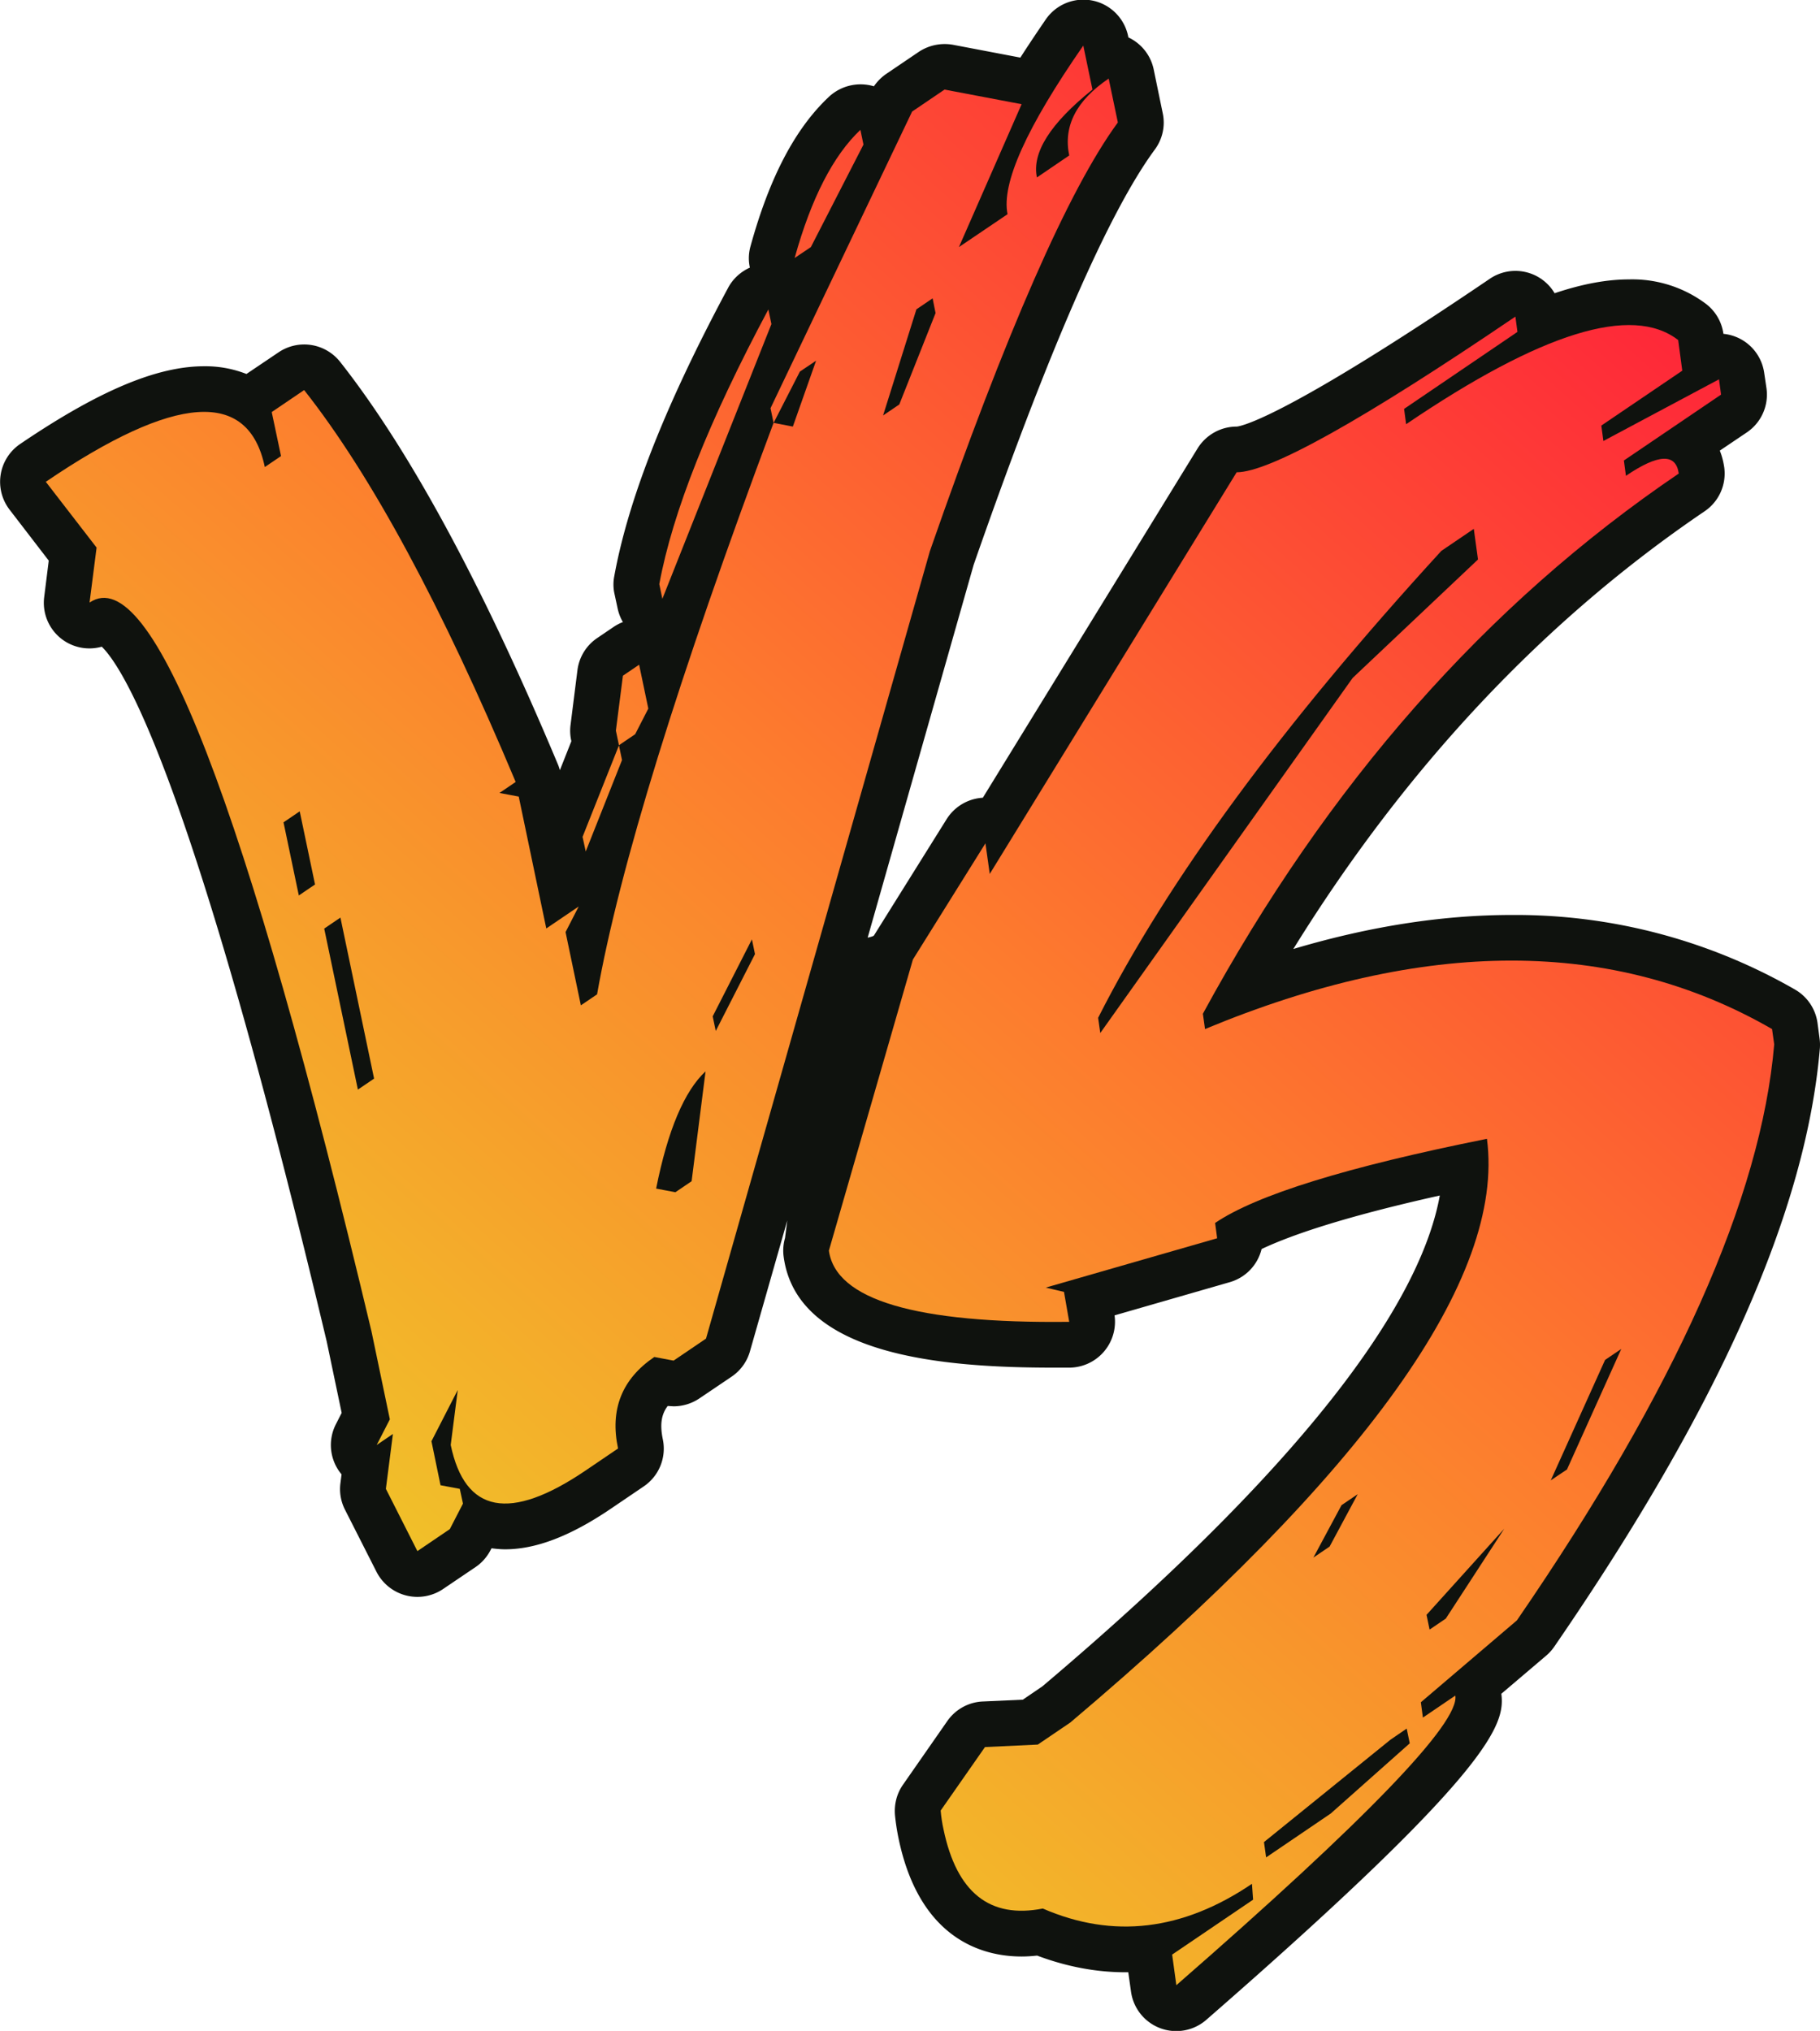 <svg xmlns="http://www.w3.org/2000/svg" xmlns:xlink="http://www.w3.org/1999/xlink" width="160.55" height="179.1"><defs><path id="a" d="M1103.26 1727.22l-.18-1.35a4.03 4.03 0 0 0-1.98-2.94 49.45 49.45 0 0 0-25.02-6.58c-6.07 0-12.52 1-19.24 3 9.92-16.02 22.1-28.99 36.28-38.6a4.02 4.02 0 0 0 1.73-3.89c-.08-.52-.2-1-.39-1.46l2.39-1.61a4.02 4.02 0 0 0 1.73-3.88l-.2-1.35a4.03 4.03 0 0 0-3.6-3.46 4.01 4.01 0 0 0-1.51-2.62 10.83 10.83 0 0 0-6.82-2.18c-1.95 0-4.12.4-6.56 1.22a4.02 4.02 0 0 0-5.74-1.26c-17.75 12.04-21.75 12.96-22.3 13.02h-.01c-1.4 0-2.71.73-3.45 1.93l-18.94 30.8a4.05 4.05 0 0 0-3.2 1.9l-6.4 10.24c-.04.07-.25.13-.56.2l9.35-32.88c6.54-18.77 11.91-31.1 15.98-36.62.68-.92.94-2.09.7-3.2l-.8-3.88a4.02 4.02 0 0 0-2.23-2.81l-.02-.1a4.03 4.03 0 0 0-7.28-1.47c-.8 1.17-1.55 2.29-2.23 3.35l-5.94-1.13a4.14 4.14 0 0 0-3.03.63l-2.85 1.93c-.44.3-.8.67-1.1 1.1a4.1 4.1 0 0 0-3.97.93c-2.98 2.8-5.24 7.11-6.91 13.16-.18.63-.2 1.29-.06 1.9-.8.36-1.5.98-1.93 1.8-5.5 10.26-8.78 18.57-10.03 25.4-.1.5-.1 1.03.01 1.54l.28 1.3c.09.43.25.85.47 1.22a4 4 0 0 0-.84.44l-1.43.97a4.03 4.03 0 0 0-1.74 2.82l-.61 4.84a4 4 0 0 0 .05 1.33l.02.11-1.01 2.55c-.05-.17-.1-.34-.17-.5-6.63-15.81-13.1-27.75-19.21-35.5a4.04 4.04 0 0 0-5.45-.84l-2.82 1.9a9.9 9.9 0 0 0-3.74-.68c-4.18 0-9.33 2.18-16.23 6.86a4.03 4.03 0 0 0-.93 5.78l3.46 4.5-.4 3.2a4.02 4.02 0 0 0 5.08 4.39c2.15 2.12 8.2 12.38 19.84 61.27l1.32 6.3-.51 1a4.02 4.02 0 0 0 .5 4.42l-.1.78a4 4 0 0 0 .4 2.33l2.78 5.48a4.05 4.05 0 0 0 5.88 1.52l2.87-1.94c.56-.38 1.01-.9 1.32-1.5l.08-.15c.46.06.87.09 1.2.09 2.73 0 5.8-1.18 9.37-3.61l2.86-1.94a4.02 4.02 0 0 0 1.68-4.15c-.26-1.27-.15-2.17.43-2.94l.52.03c.8 0 1.6-.24 2.28-.7l2.86-1.93a4.02 4.02 0 0 0 1.6-2.23l3.29-11.53-.2 1.55a4 4 0 0 0-.12 1.65c1.18 8.77 14.15 9.78 23.8 9.78h1.44a4.05 4.05 0 0 0 3.95-4.61l10.17-2.93a4.03 4.03 0 0 0 2.8-2.92c2.6-1.23 7.28-2.84 15.72-4.72-1.48 8.2-9.53 21.7-35.05 43.28l-1.73 1.18-3.52.16c-1.26.05-2.42.69-3.14 1.72l-3.9 5.6c-.56.79-.8 1.74-.72 2.7.07.71.18 1.41.32 2.08 1.89 9.04 7.6 10.39 10.85 10.39.44 0 .9-.03 1.37-.08 2.58.97 5.19 1.47 7.78 1.47h.26l.24 1.7a4.03 4.03 0 0 0 6.66 2.48c25.39-22.12 26.34-26.08 26.01-28.74l4-3.4c.27-.24.5-.5.7-.8 14.53-21.13 22.18-38.38 23.4-52.73.02-.3.01-.59-.03-.88"/><path id="c" d="M997.35 1701.38l-.27-1.29.62-4.84 1.43-.97.81 3.87-1.16 2.26zm27.43-17.12l-19.75 69.45-2.86 1.94-1.7-.32c-2.86 1.94-3.93 4.63-3.2 8.07l-2.86 1.94c-6.68 4.53-10.64 3.78-11.9-2.25l.62-4.85-2.32 4.52.8 3.88 1.7.32.28 1.3-1.16 2.25-2.86 1.94-2.78-5.49.62-4.84-1.43.97 1.16-2.26-1.62-7.76c-11.09-46.57-19.38-68-24.87-64.27l.62-4.85-4.48-5.8c11.43-7.76 17.88-8.2 19.32-1.3l1.43-.97-.82-3.88 2.86-1.94c5.92 7.5 12.14 19.02 18.66 34.56l-1.43.97 1.7.32 2.43 11.63 2.86-1.94-1.16 2.26 1.35 6.46 1.43-.97c1.96-11.1 7.15-27.9 15.57-50.4l1.7.33 2.05-5.81-1.43.96-2.32 4.53-.27-1.3 12.49-26.16 2.86-1.94 6.8 1.29-5.53 12.6 4.29-2.9c-.56-2.7 1.67-7.65 6.68-14.87l.81 3.88c-3.72 2.99-5.36 5.57-4.9 7.75l2.85-1.94c-.54-2.58.63-4.85 3.48-6.78l.81 3.87c-4.33 5.9-9.86 18.5-16.58 37.8zm-54.24 29.4l-1.35-6.45-1.43.97 1.35 6.45zm5.21 17.12l-2.97-14.2-1.43.97 2.97 14.2zm29.24-.64c-1.87 1.74-3.33 5.18-4.36 10.34l1.7.32 1.43-.97zm4.36-10.34l-.27-1.3-3.46 6.79.27 1.29zm12.73-48.47l3.2-8.06-.26-1.3-1.43.97-2.94 9.36zm-7.8-13.88l-1.43.96c1.46-5.26 3.4-9.03 5.8-11.3l.27 1.3zm-13.1 31.02l-.27-1.3c1.17-6.34 4.38-14.42 9.62-24.22l.27 1.29zm-7.04 20.99l3.21-8.07.27 1.3-3.2 8.06zm82.42 69.1l-8.47 7.22.18 1.35 2.86-1.94c.38 2.4-7.83 10.92-24.61 25.54l-.37-2.7 7.14-4.84-.1-1.4c-6.11 4.14-12.26 4.87-18.45 2.18-4.68.92-7.6-1.41-8.76-6.99-.11-.5-.2-1.05-.25-1.65l3.91-5.6 4.66-.22 2.86-1.94c26.11-22.04 38.37-39.2 36.76-51.48-12.34 2.47-20.34 4.95-23.98 7.42l.18 1.35-15.12 4.35 1.61.38.46 2.64c-13.54.16-20.6-1.94-21.2-6.28l7.41-25.67 6.4-10.25.38 2.7 21.78-35.42c2.88 0 11.08-4.56 24.59-13.73l.18 1.35-10 6.79.18 1.35c11.94-8.1 19.94-10.57 24-7.42l.36 2.7-7.14 4.84.18 1.36 10.2-5.44.18 1.35-8.57 5.81.18 1.35c2.86-1.94 4.41-2 4.66-.2-16.98 11.51-30.98 27.4-41.98 47.64l.19 1.35c19.37-8.05 36.05-8.05 50.02 0l.19 1.35c-1.15 13.5-8.71 30.44-22.7 50.8zm2.99-12.35l1.43-.96 4.79-10.63-1.43.97zm-39.74-39.45l22.26-31.31 11.06-10.45-.37-2.7-2.86 1.94c-14.02 15.3-24.12 29.02-30.28 41.18zm18.8 46.26l1.43-.97 2.48-4.62-1.43.97zm8.5 16.38l-.27-1.3-1.43.98-11.16 9.03.19 1.35 5.7-3.87zm8.34-18.93l-6.86 7.6.27 1.3 1.43-.97z"/><linearGradient id="b" x1="1099.26" x2="946.79" y1="1639.68" y2="1810.74" gradientUnits="userSpaceOnUse"><stop offset="0" stop-color="#fe0e3c"/><stop offset=".46" stop-color="#fd7b2e"/><stop offset="1" stop-color="#e8ef26"/></linearGradient></defs><use fill="#0f120e" xlink:href="#a" transform="translate(-942.75 -1635.66)"/><use fill="url(#b)" xlink:href="#c" transform="translate(-942.75 -1635.66)"/></svg>